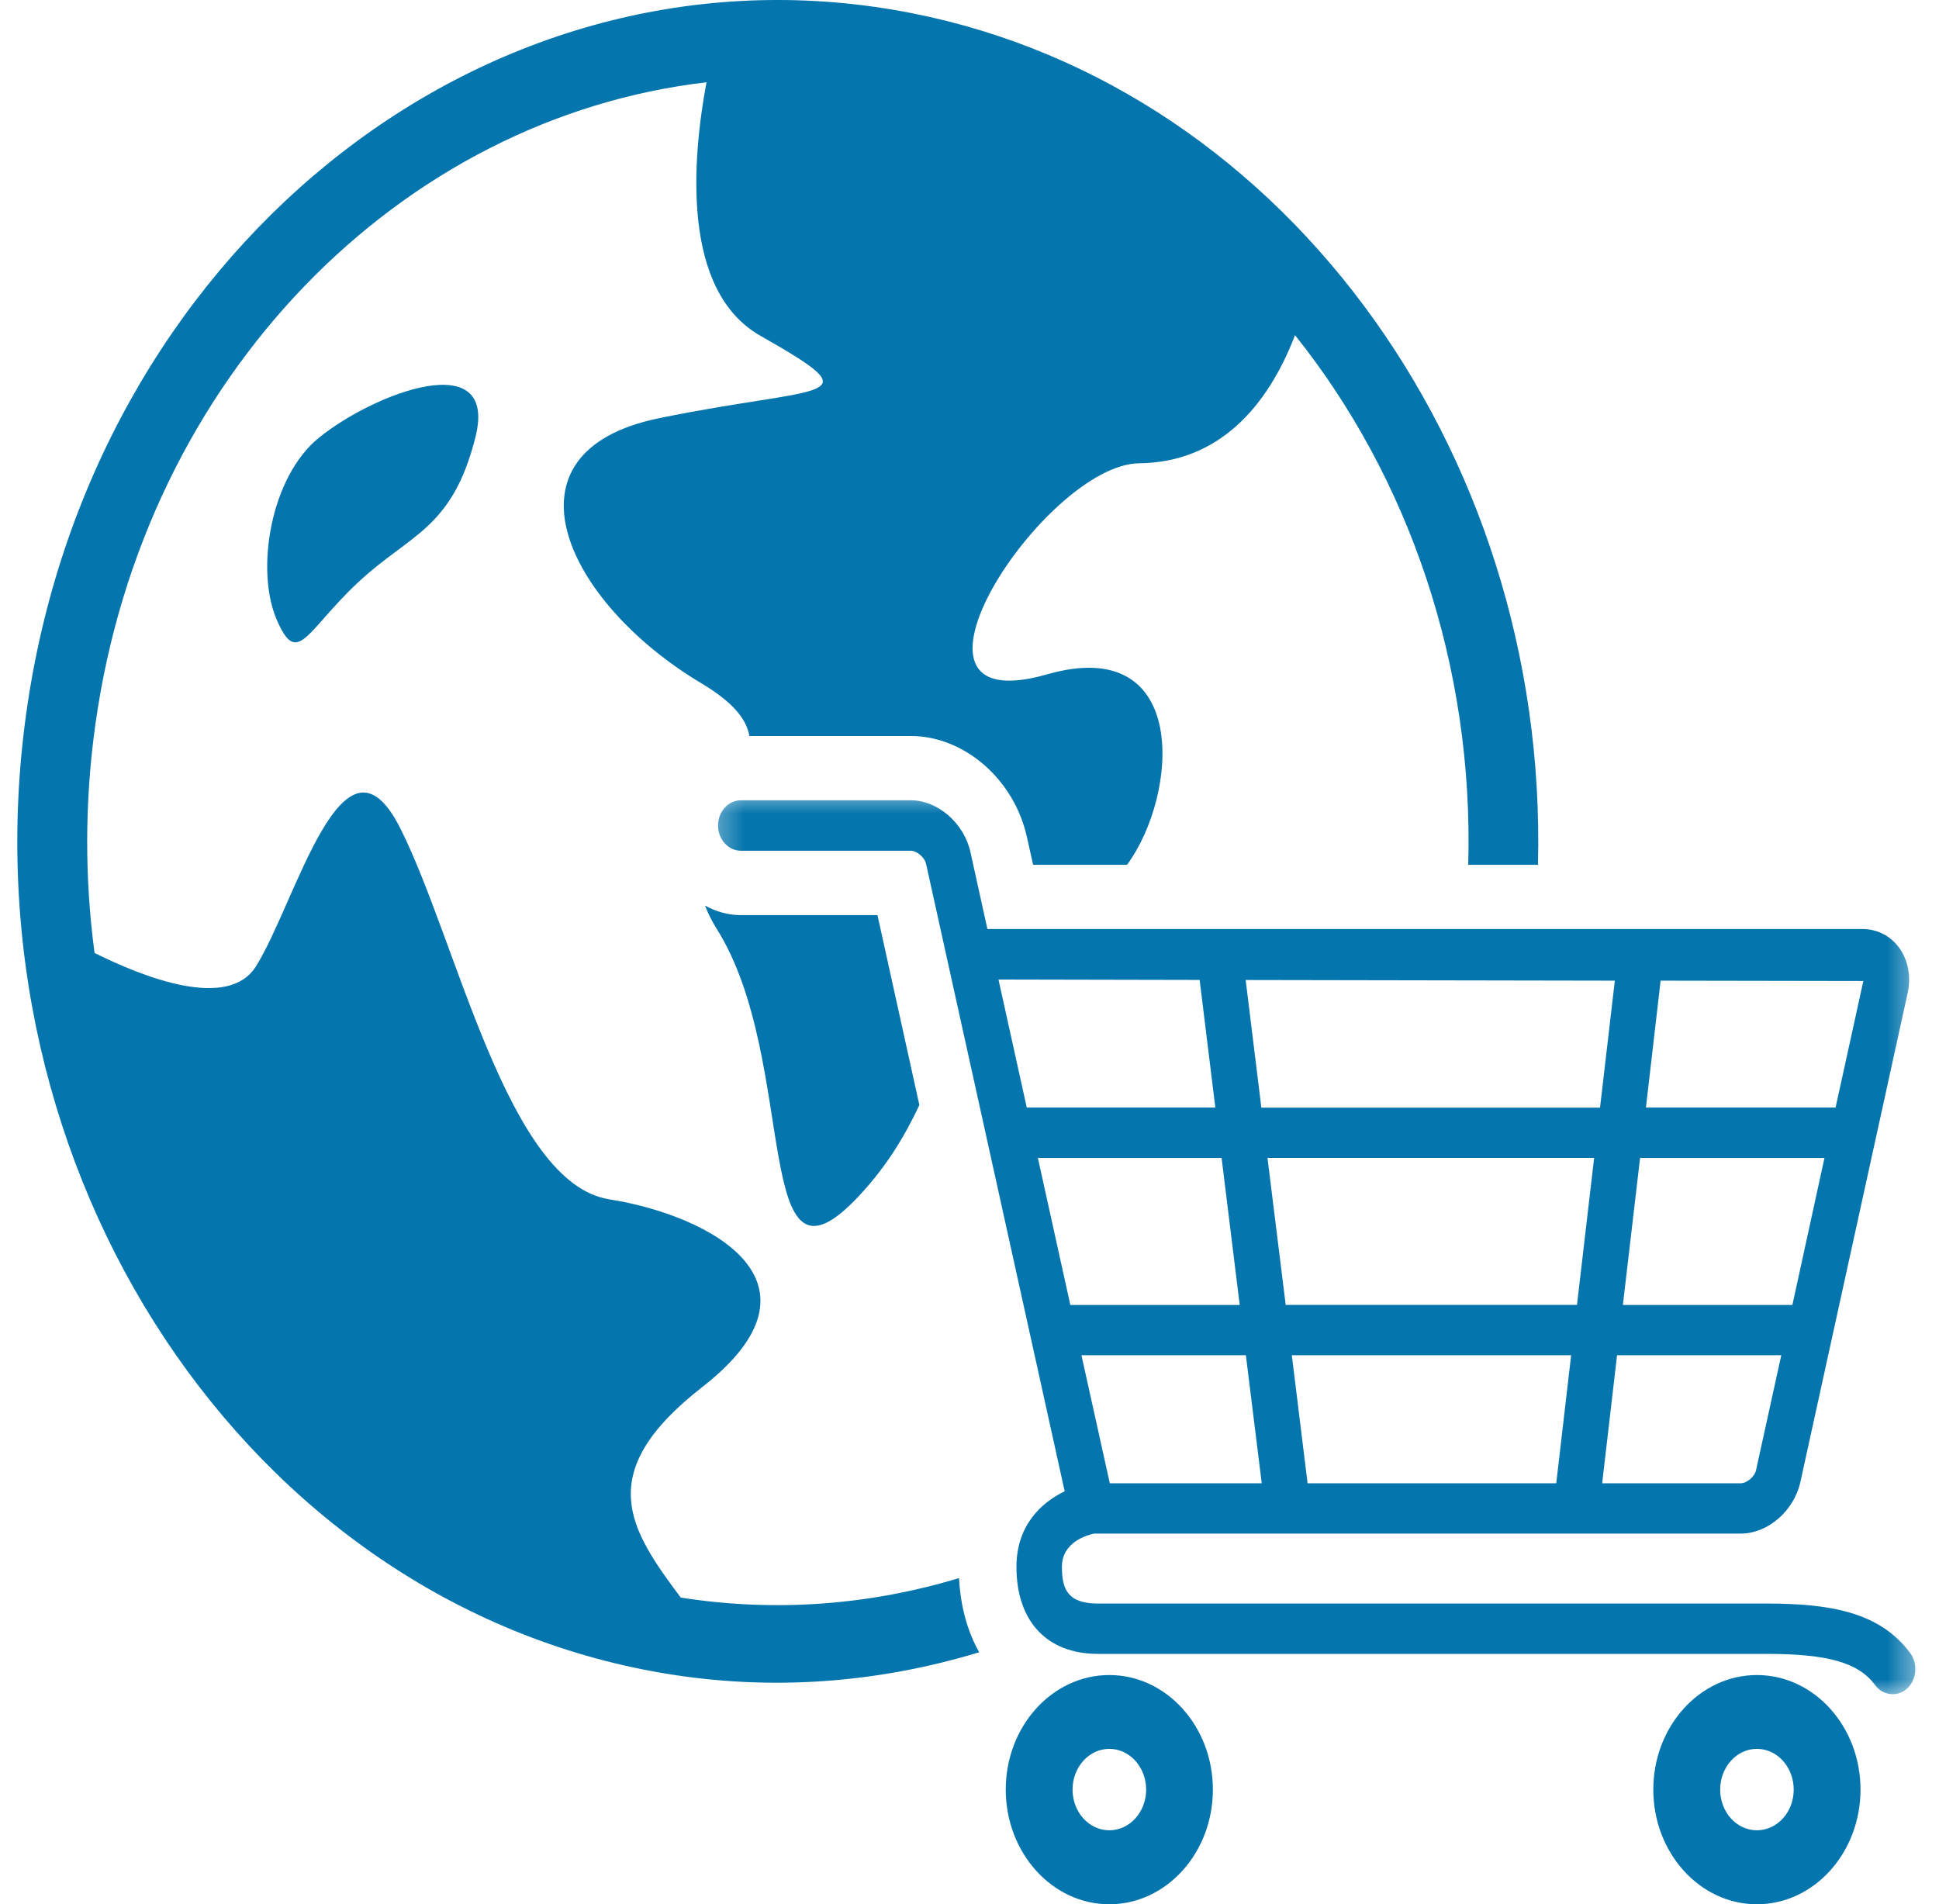 <svg width="56" height="55" viewBox="0 0 56 55" fill="none" xmlns="http://www.w3.org/2000/svg">
<g clip-path="url(#clip0_1_4999)">
<g clip-path="url(#clip1_1_4999)">
<g clip-path="url(#clip2_1_4999)">
<mask id="mask0_1_4999" style="mask-type:luminance" maskUnits="userSpaceOnUse" x="20" y="22" width="36" height="28">
<path d="M20.413 22.742H55.501V49.024H20.413V22.742Z" fill="white"/>
</mask>
<g mask="url(#mask0_1_4999)">
<path d="M55.167 47.742C54.283 46.558 52.864 46.314 51.004 46.314H31.708C30.841 46.314 30.669 45.908 30.669 45.254C30.669 44.528 31.415 44.335 31.594 44.294H50.273C51.058 44.294 51.815 43.638 51.998 42.797L55.096 28.675C55.195 28.209 55.111 27.739 54.859 27.388C54.608 27.032 54.217 26.832 53.784 26.832H28.517L28.027 24.611C27.842 23.773 27.083 23.114 26.303 23.114H21.396C21.033 23.114 20.738 23.442 20.738 23.843C20.738 24.244 21.033 24.571 21.396 24.571H26.303C26.481 24.571 26.707 24.764 26.748 24.958L30.749 43.072C30.076 43.394 29.356 44.058 29.356 45.254C29.356 46.828 30.237 47.768 31.71 47.768H51.009C52.791 47.768 53.675 48.019 54.154 48.668C54.283 48.843 54.472 48.933 54.664 48.933C54.81 48.933 54.961 48.881 55.079 48.769C55.356 48.513 55.399 48.055 55.167 47.742ZM46.04 33.443L45.545 37.688H37.132L36.606 33.443H46.04ZM36.429 31.989L35.976 28.305L46.638 28.324L46.21 31.991H36.429V31.989ZM51.766 37.69H46.87L47.367 33.445H52.692L51.766 37.69ZM45.376 39.142L44.946 42.84H37.764L37.309 39.142H45.376ZM35.804 37.69H30.912L29.975 33.445H35.281L35.804 37.69ZM35.982 39.142L36.44 42.84H32.052L31.233 39.142H35.982ZM50.273 42.84H46.272L46.702 39.142H51.445L50.718 42.453C50.68 42.647 50.452 42.84 50.273 42.84ZM53.815 28.334L53.013 31.989H47.536L47.96 28.324L53.815 28.334ZM34.647 28.303L35.1 31.989H29.654L28.837 28.291L34.647 28.303Z" fill="#0575AD"/>
</g>
<path d="M32.038 48.379C30.387 48.379 29.047 49.862 29.047 51.688C29.047 53.513 30.387 55 32.038 55C33.687 55 35.029 53.513 35.029 51.688C35.029 49.862 33.687 48.379 32.038 48.379ZM32.038 52.863C31.451 52.863 30.976 52.338 30.976 51.688C30.976 51.039 31.451 50.511 32.038 50.511C32.625 50.511 33.102 51.039 33.102 51.688C33.102 52.338 32.625 52.863 32.038 52.863Z" fill="#0575AD"/>
<path d="M50.74 48.379C49.091 48.379 47.749 49.862 47.749 51.688C47.749 53.513 49.091 55 50.74 55C52.391 55 53.733 53.513 53.733 51.688C53.733 49.862 52.391 48.379 50.74 48.379ZM50.74 52.863C50.155 52.863 49.68 52.338 49.68 51.688C49.68 51.039 50.155 50.511 50.74 50.511C51.329 50.511 51.804 51.039 51.804 51.688C51.804 52.338 51.329 52.863 50.74 52.863Z" fill="#0575AD"/>
<path d="M24.841 34.505C25.626 33.66 26.146 32.782 26.552 31.917L25.342 26.431H21.395C21.02 26.431 20.672 26.326 20.36 26.154C20.442 26.361 20.547 26.581 20.689 26.81C23.123 30.657 21.653 37.962 24.841 34.505Z" fill="#0575AD"/>
<path d="M27.697 45.579C25.152 46.348 22.432 46.577 19.661 46.142C18.186 44.17 17.093 42.547 20.282 40.061C24.141 37.053 20.542 35.109 17.595 34.639C14.653 34.176 13.21 27.2 11.559 23.919C9.908 20.643 8.549 26.078 7.39 27.913C6.588 29.188 4.157 28.233 2.731 27.524C2.447 25.397 2.441 23.186 2.751 20.949C4.155 10.836 11.604 3.396 20.404 2.377C19.981 4.649 19.684 8.405 21.963 9.699C25.313 11.602 23.793 11.103 19.031 12.079C14.273 13.056 16.356 17.411 20.258 19.736C21.183 20.288 21.561 20.78 21.643 21.257H26.302C27.85 21.257 29.291 22.511 29.658 24.175L29.837 24.977H32.55C34.038 22.957 34.38 18.294 30.243 19.476C25.225 20.916 30.185 13.409 32.898 13.381C35.186 13.357 36.605 11.759 37.401 9.68C40.688 13.791 42.565 19.221 42.404 24.977H44.418C44.726 12.913 36.87 2.164 25.814 0.285C13.836 -1.754 2.598 7.366 0.757 20.61C-1.085 33.854 7.16 46.285 19.134 48.322C22.288 48.859 25.384 48.601 28.28 47.721C27.938 47.116 27.741 46.393 27.697 45.579Z" fill="#0575AD"/>
<path d="M10.333 16.828C11.838 15.419 13.059 15.295 13.73 12.631C14.403 9.971 10.789 11.361 9.208 12.645C7.815 13.777 7.379 16.437 7.981 17.872C8.587 19.306 8.832 18.237 10.333 16.828Z" fill="#0575AD"/>
</g>
</g>
</g>
<defs>
<clipPath id="clip0_1_4999">
<rect width="55" height="55" fill="white" transform="translate(0.5)"/>
</clipPath>
<clipPath id="clip1_1_4999">
<rect width="55" height="55" fill="white" transform="translate(0.5)"/>
</clipPath>
<clipPath id="clip2_1_4999">
<rect width="55" height="55" fill="white" transform="translate(0.5)"/>
</clipPath>
</defs>
</svg>
